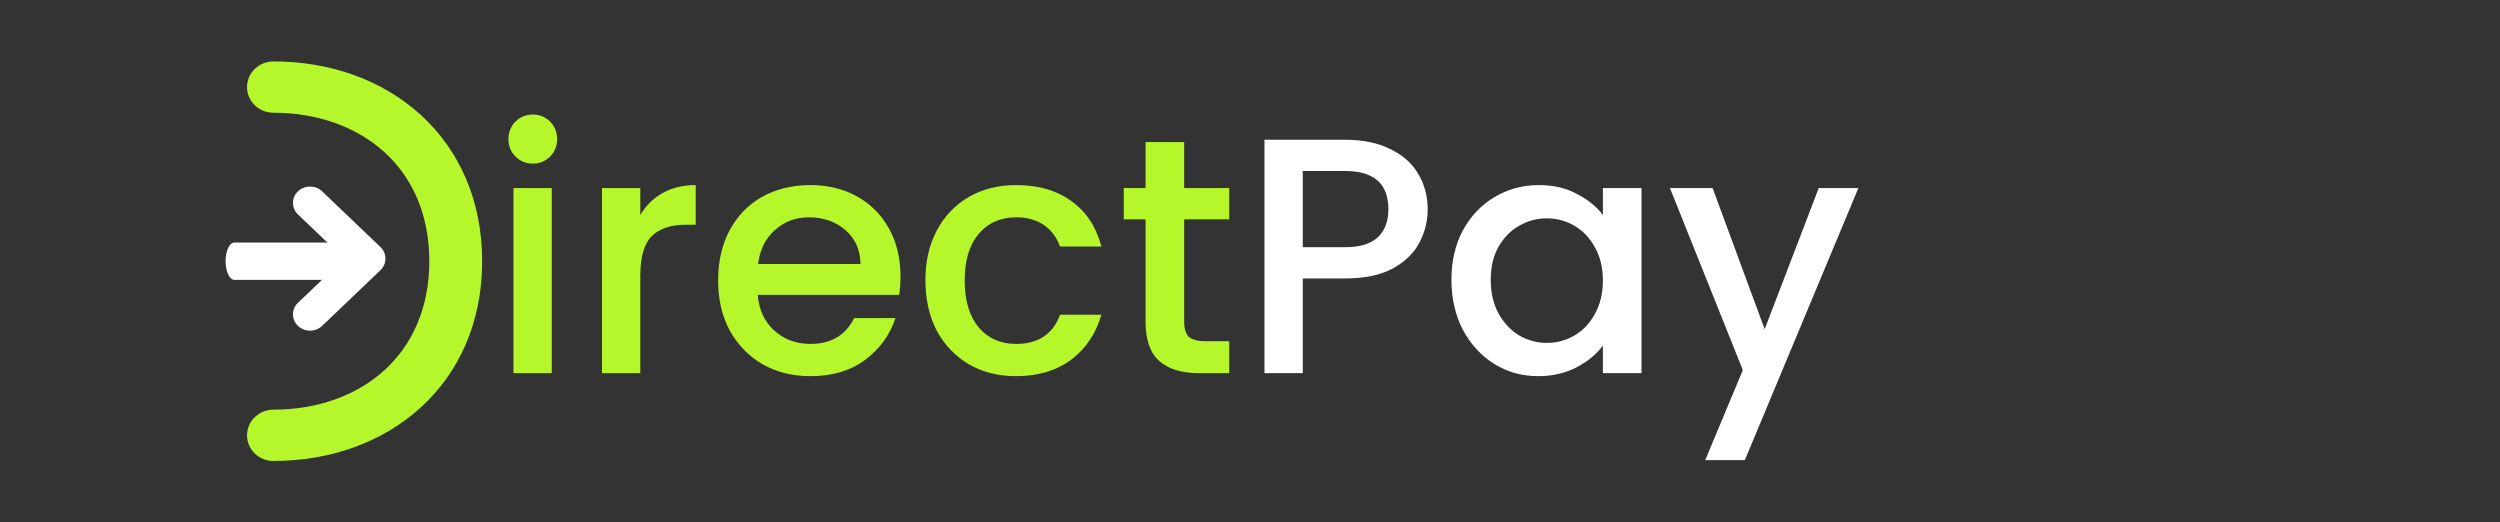 <svg width="134" height="28" viewBox="0 0 134 28" fill="none" xmlns="http://www.w3.org/2000/svg">
<rect x="0" y="0" width="134" height="28" fill="#333333" stroke="none"/>
<path fill-rule="evenodd" clip-rule="evenodd" d="M13.74 4.667C13.74 4.183 14.15 3.792 14.656 3.792C17.562 3.792 20.24 4.735 22.197 6.511C24.162 8.294 25.343 10.864 25.343 14C25.343 17.137 24.162 19.706 22.197 21.488C20.24 23.265 17.562 24.208 14.656 24.208C14.15 24.208 13.74 23.817 13.74 23.333C13.74 22.85 14.15 22.458 14.656 22.458C17.149 22.458 19.357 21.652 20.935 20.22C22.506 18.794 23.511 16.697 23.511 14C23.511 11.303 22.506 9.206 20.935 7.78C19.357 6.348 17.149 5.542 14.656 5.542C14.15 5.542 13.74 5.15 13.74 4.667Z" fill="#B6F72B" stroke="#B6F72B" stroke-miterlimit="10" stroke-linecap="round" stroke-linejoin="round"/>
<path fill-rule="evenodd" clip-rule="evenodd" d="M15.971 10.256C16.329 9.915 16.909 9.915 17.267 10.256L20.393 13.243C20.751 13.585 20.751 14.139 20.393 14.48L17.267 17.467C16.909 17.809 16.329 17.809 15.971 17.467C15.614 17.125 15.614 16.571 15.971 16.23L18.45 13.862L15.971 11.494C15.614 11.152 15.614 10.598 15.971 10.256Z" fill="white"/>
<path fill-rule="evenodd" clip-rule="evenodd" d="M12.091 14C12.091 13.448 12.302 13 12.562 13H18.949C19.209 13 19.42 13.448 19.42 14C19.42 14.552 19.209 15 18.949 15H12.562C12.302 15 12.091 14.552 12.091 14Z" fill="white"/>
<path d="M28.566 8.768C28.194 8.768 27.882 8.642 27.63 8.39C27.378 8.138 27.252 7.826 27.252 7.454C27.252 7.082 27.378 6.77 27.63 6.518C27.882 6.266 28.194 6.14 28.566 6.14C28.926 6.14 29.232 6.266 29.484 6.518C29.736 6.77 29.862 7.082 29.862 7.454C29.862 7.826 29.736 8.138 29.484 8.39C29.232 8.642 28.926 8.768 28.566 8.768ZM29.574 10.082V20H27.522V10.082H29.574ZM34.32 11.522C34.62 11.018 35.016 10.628 35.508 10.352C36.012 10.064 36.606 9.92 37.29 9.92V12.044H36.768C35.964 12.044 35.352 12.248 34.932 12.656C34.524 13.064 34.32 13.772 34.32 14.78V20H32.268V10.082H34.32V11.522ZM48.266 14.798C48.266 15.17 48.242 15.506 48.194 15.806H40.616C40.676 16.598 40.97 17.234 41.498 17.714C42.026 18.194 42.674 18.434 43.442 18.434C44.546 18.434 45.326 17.972 45.782 17.048H47.996C47.696 17.96 47.15 18.71 46.358 19.298C45.578 19.874 44.606 20.162 43.442 20.162C42.494 20.162 41.642 19.952 40.886 19.532C40.142 19.1 39.554 18.5 39.122 17.732C38.702 16.952 38.492 16.052 38.492 15.032C38.492 14.012 38.696 13.118 39.104 12.35C39.524 11.57 40.106 10.97 40.85 10.55C41.606 10.13 42.47 9.92 43.442 9.92C44.378 9.92 45.212 10.124 45.944 10.532C46.676 10.94 47.246 11.516 47.654 12.26C48.062 12.992 48.266 13.838 48.266 14.798ZM46.124 14.15C46.112 13.394 45.842 12.788 45.314 12.332C44.786 11.876 44.132 11.648 43.352 11.648C42.644 11.648 42.038 11.876 41.534 12.332C41.03 12.776 40.73 13.382 40.634 14.15H46.124ZM49.602 15.032C49.602 14.012 49.806 13.118 50.214 12.35C50.633 11.57 51.209 10.97 51.941 10.55C52.673 10.13 53.514 9.92 54.462 9.92C55.661 9.92 56.651 10.208 57.431 10.784C58.224 11.348 58.758 12.158 59.033 13.214H56.819C56.639 12.722 56.352 12.338 55.956 12.062C55.559 11.786 55.062 11.648 54.462 11.648C53.621 11.648 52.95 11.948 52.446 12.548C51.953 13.136 51.708 13.964 51.708 15.032C51.708 16.1 51.953 16.934 52.446 17.534C52.95 18.134 53.621 18.434 54.462 18.434C55.65 18.434 56.435 17.912 56.819 16.868H59.033C58.745 17.876 58.206 18.68 57.413 19.28C56.621 19.868 55.638 20.162 54.462 20.162C53.514 20.162 52.673 19.952 51.941 19.532C51.209 19.1 50.633 18.5 50.214 17.732C49.806 16.952 49.602 16.052 49.602 15.032ZM63.472 11.756V17.246C63.472 17.618 63.556 17.888 63.724 18.056C63.904 18.212 64.204 18.29 64.624 18.29H65.885V20H64.264C63.34 20 62.633 19.784 62.141 19.352C61.648 18.92 61.403 18.218 61.403 17.246V11.756H60.233V10.082H61.403V7.616H63.472V10.082H65.885V11.756H63.472Z" fill="#B6F72B"/>
<path d="M76.524 11.216C76.524 11.852 76.374 12.452 76.074 13.016C75.774 13.58 75.294 14.042 74.634 14.402C73.974 14.75 73.128 14.924 72.096 14.924H69.828V20H67.776V7.49H72.096C73.056 7.49 73.866 7.658 74.526 7.994C75.198 8.318 75.696 8.762 76.02 9.326C76.356 9.89 76.524 10.52 76.524 11.216ZM72.096 13.25C72.876 13.25 73.458 13.076 73.842 12.728C74.226 12.368 74.418 11.864 74.418 11.216C74.418 9.848 73.644 9.164 72.096 9.164H69.828V13.25H72.096ZM77.797 14.996C77.797 14 78.001 13.118 78.409 12.35C78.829 11.582 79.393 10.988 80.101 10.568C80.821 10.136 81.613 9.92 82.477 9.92C83.257 9.92 83.935 10.076 84.511 10.388C85.099 10.688 85.567 11.066 85.915 11.522V10.082H87.985V20H85.915V18.524C85.567 18.992 85.093 19.382 84.493 19.694C83.893 20.006 83.209 20.162 82.441 20.162C81.589 20.162 80.809 19.946 80.101 19.514C79.393 19.07 78.829 18.458 78.409 17.678C78.001 16.886 77.797 15.992 77.797 14.996ZM85.915 15.032C85.915 14.348 85.771 13.754 85.483 13.25C85.207 12.746 84.841 12.362 84.385 12.098C83.929 11.834 83.437 11.702 82.909 11.702C82.381 11.702 81.889 11.834 81.433 12.098C80.977 12.35 80.605 12.728 80.317 13.232C80.041 13.724 79.903 14.312 79.903 14.996C79.903 15.68 80.041 16.28 80.317 16.796C80.605 17.312 80.977 17.708 81.433 17.984C81.901 18.248 82.393 18.38 82.909 18.38C83.437 18.38 83.929 18.248 84.385 17.984C84.841 17.72 85.207 17.336 85.483 16.832C85.771 16.316 85.915 15.716 85.915 15.032ZM99.608 10.082L93.524 24.662H91.4L93.416 19.838L89.51 10.082H91.796L94.586 17.642L97.484 10.082H99.608Z" fill="white"/>
</svg>
